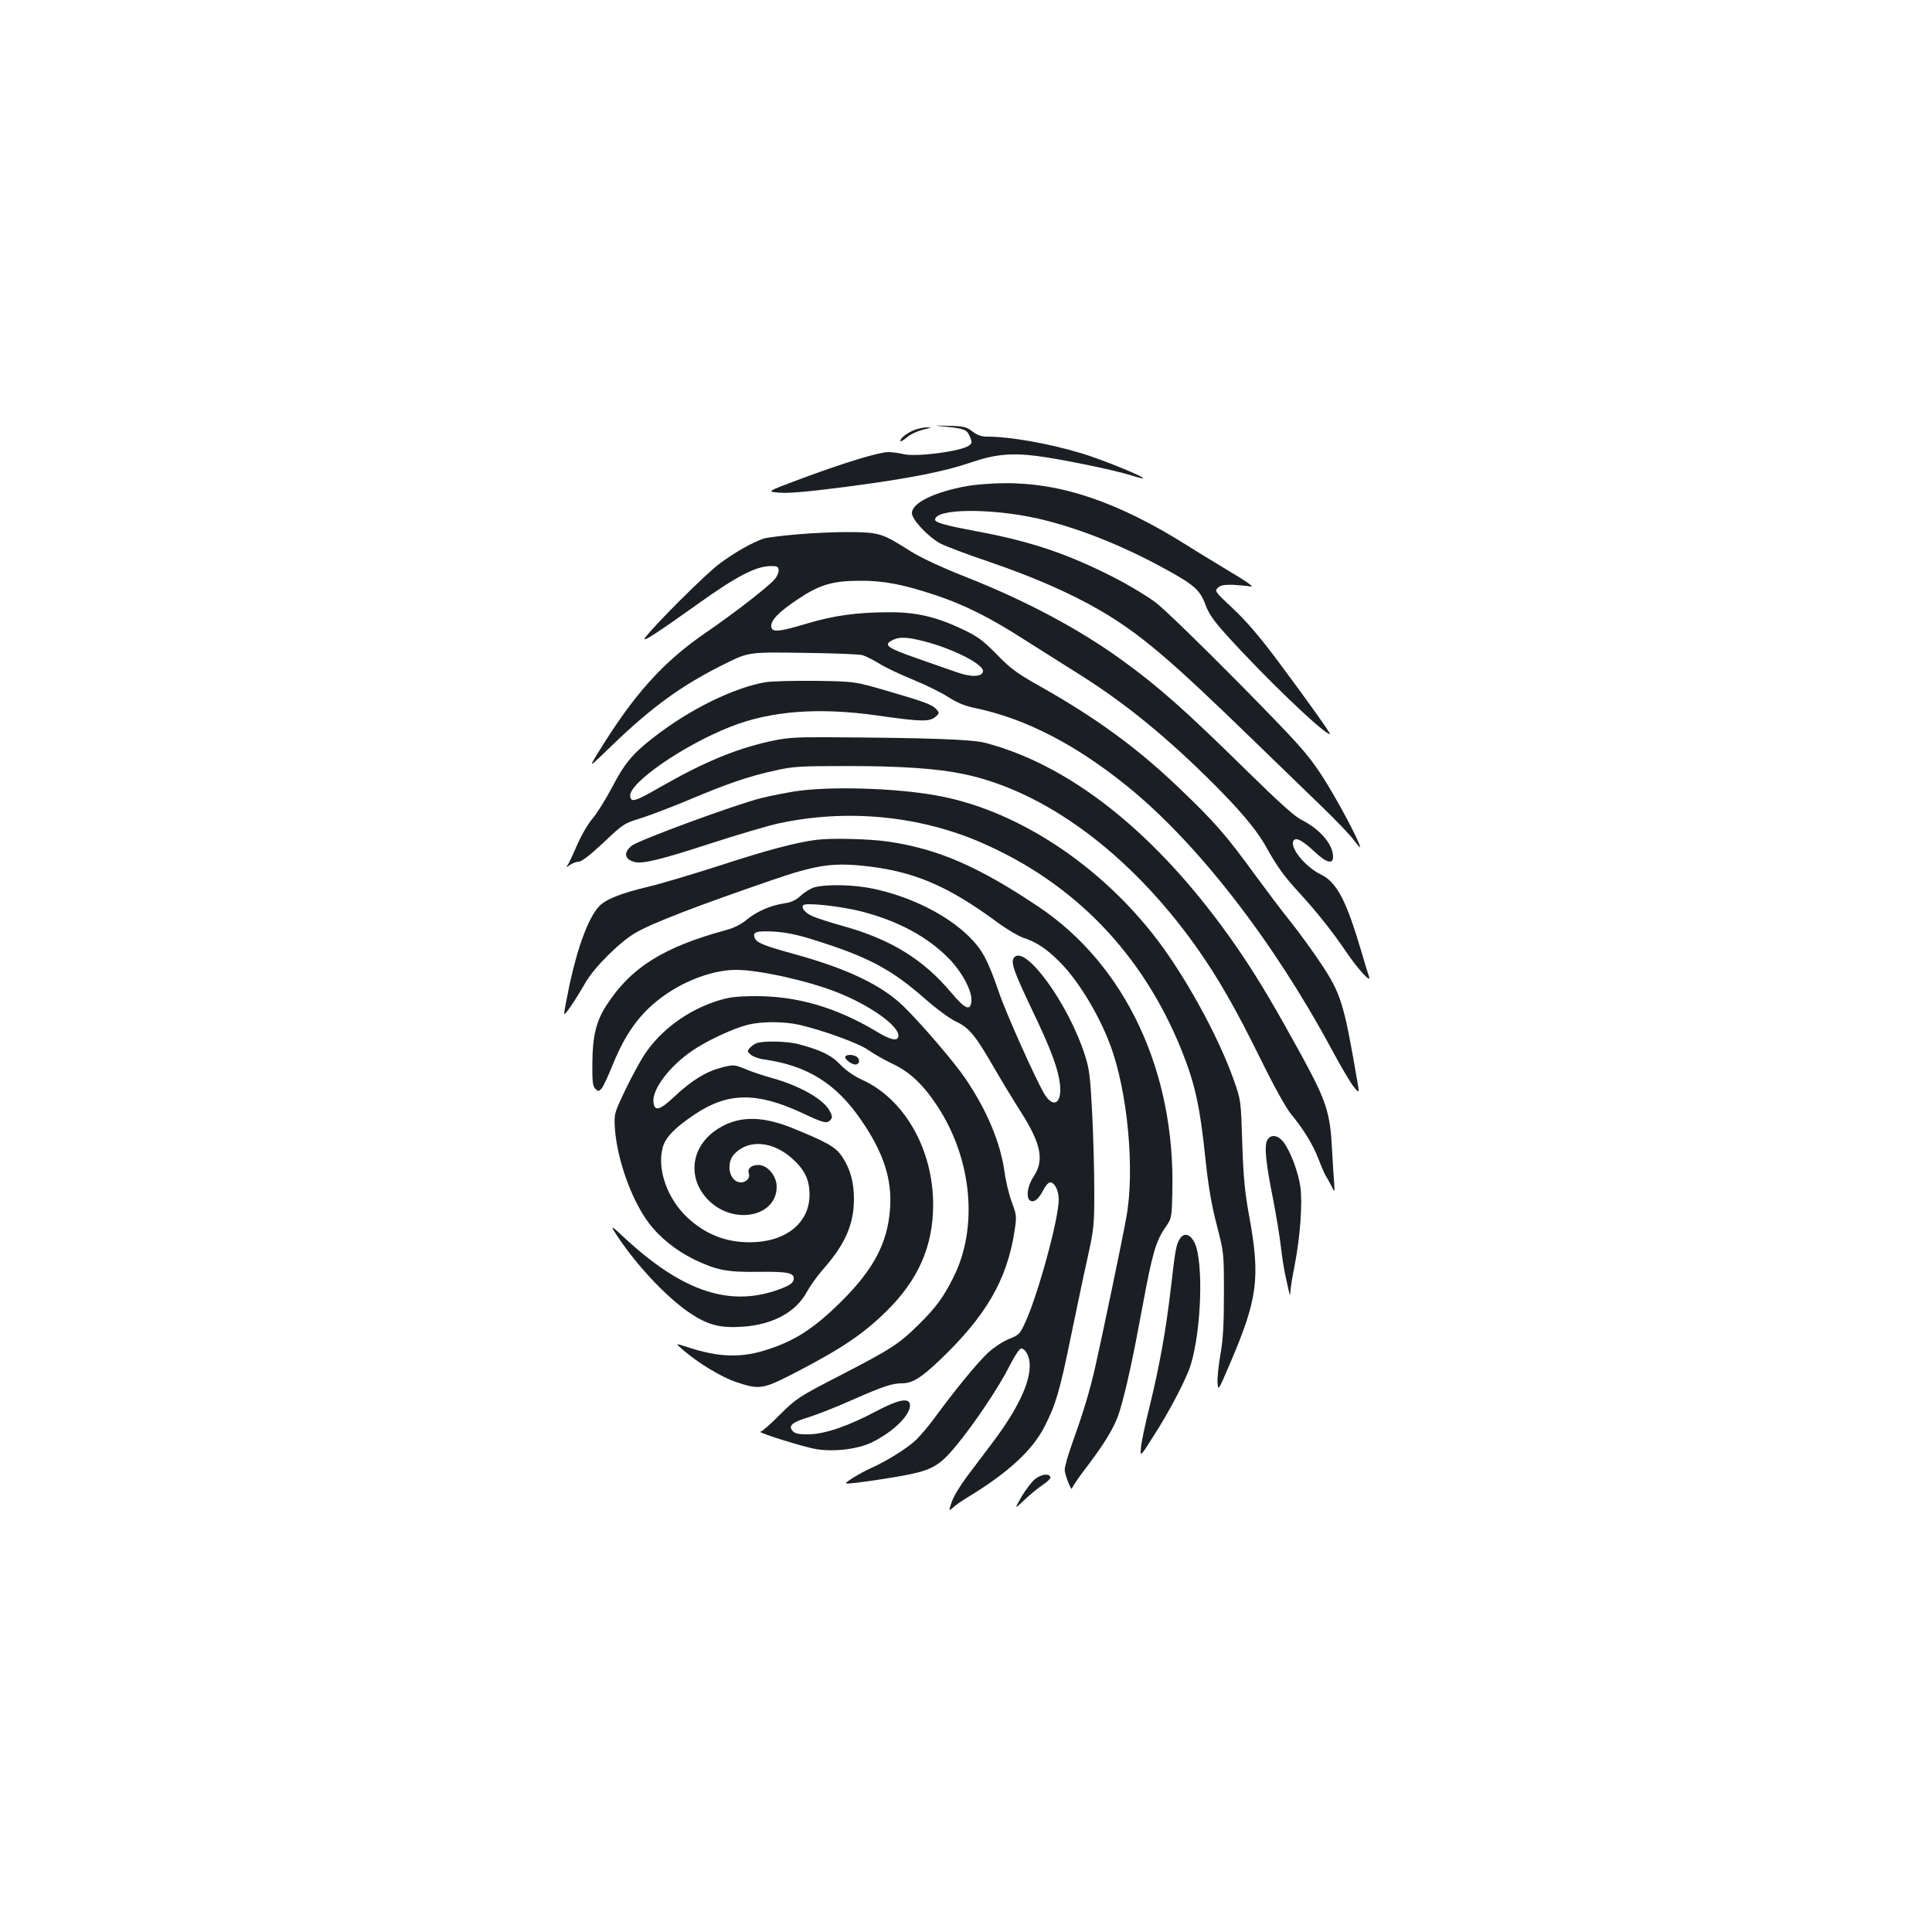 <?xml version="1.0" standalone="no"?>
<!DOCTYPE svg PUBLIC "-//W3C//DTD SVG 20010904//EN"
 "http://www.w3.org/TR/2001/REC-SVG-20010904/DTD/svg10.dtd">
<svg version="1.0" xmlns="http://www.w3.org/2000/svg"
 width="1000pt" height="1000pt" viewBox="0 0 1000 1000"
 preserveAspectRatio="xMidYMid meet">
<g transform="translate(0,1000) scale(0.1,-0.1)"
fill="#1b1f23" stroke="none">
<path d="M4900 7791 c94 -10 105 -15 121 -53 11 -27 10 -32 -5 -44 -41 -30
-270 -60 -337 -45 -24 6 -61 11 -81 11 -48 0 -229 -55 -452 -138 -180 -67
-180 -67 -110 -72 49 -4 149 5 349 31 327 43 501 78 640 125 121 42 209 51
341 34 119 -15 394 -71 484 -99 35 -11 66 -19 67 -17 8 8 -216 99 -320 130
-166 50 -368 86 -485 86 -32 0 -53 7 -79 27 -31 24 -45 27 -121 29 -87 2 -87
2 -12 -5z"/>
<path d="M4737 7776 c-40 -15 -77 -43 -77 -58 0 -6 13 1 30 15 27 23 62 38
115 50 16 4 15 5 -5 5 -14 1 -42 -5 -63 -12z"/>
<path d="M5005 7484 c-168 -30 -285 -87 -285 -140 0 -33 83 -122 147 -157 27
-14 140 -57 253 -95 230 -79 414 -159 570 -249 209 -122 360 -249 806 -683
122 -118 280 -271 351 -340 71 -69 144 -145 161 -169 18 -24 32 -40 32 -36 0
25 -130 268 -201 375 -75 113 -115 158 -432 480 -193 195 -384 381 -426 412
-42 32 -137 89 -211 127 -242 124 -434 189 -715 241 -159 30 -215 45 -215 60
0 58 286 61 532 6 198 -45 430 -136 646 -254 161 -87 193 -115 221 -191 16
-45 42 -83 105 -153 194 -216 508 -518 540 -518 7 0 -120 178 -276 387 -89
119 -159 200 -226 263 -92 86 -96 91 -79 107 14 14 32 17 80 16 34 -2 76 -6
92 -9 18 -3 -25 28 -110 78 -77 47 -177 107 -222 136 -355 223 -648 323 -942
321 -64 0 -152 -7 -196 -15z"/>
<path d="M4135 7235 c-82 -7 -163 -17 -180 -22 -59 -19 -152 -72 -230 -130
-73 -54 -340 -321 -386 -384 -20 -29 57 21 276 177 198 142 299 194 375 194
35 0 40 -3 40 -24 0 -12 -10 -34 -23 -47 -39 -43 -213 -177 -350 -271 -227
-155 -378 -324 -567 -633 -43 -70 -43 -70 76 45 209 202 364 314 584 423 125
62 125 62 404 58 154 -2 293 -7 310 -12 17 -5 57 -25 89 -45 32 -20 111 -57
175 -83 64 -26 145 -66 180 -89 46 -29 85 -46 140 -57 261 -55 519 -188 787
-405 360 -291 752 -795 1054 -1355 50 -93 104 -185 120 -203 28 -33 28 -33 14
45 -67 391 -83 442 -188 599 -42 63 -113 161 -158 217 -45 56 -124 161 -176
232 -157 216 -214 281 -407 465 -210 200 -420 353 -699 511 -130 73 -161 95
-235 171 -74 75 -98 93 -180 132 -136 64 -239 88 -380 87 -161 0 -286 -17
-425 -59 -144 -43 -179 -46 -183 -16 -4 32 39 77 137 142 111 75 181 96 321
96 124 1 225 -19 394 -75 151 -51 277 -114 452 -226 77 -49 191 -121 255 -161
244 -151 446 -311 688 -547 169 -166 264 -276 318 -375 55 -98 89 -145 166
-229 93 -101 177 -207 247 -311 60 -88 130 -164 116 -125 -4 11 -23 72 -41
135 -78 262 -126 354 -209 394 -85 42 -168 148 -138 178 14 14 48 -6 109 -63
59 -55 93 -64 93 -24 0 64 -67 143 -163 191 -37 19 -118 92 -277 248 -323 318
-463 442 -651 578 -223 162 -501 310 -813 433 -129 51 -229 98 -285 133 -142
90 -158 96 -301 98 -69 1 -192 -4 -275 -11z m647 -554 c152 -39 311 -120 306
-156 -4 -29 -61 -31 -134 -5 -33 11 -126 44 -209 73 -155 54 -175 69 -125 94
35 18 75 16 162 -6z"/>
<path d="M3962 6469 c-166 -29 -393 -141 -578 -285 -111 -86 -152 -136 -218
-263 -32 -60 -76 -131 -100 -159 -24 -28 -59 -89 -80 -138 -21 -49 -43 -96
-50 -104 -8 -10 -3 -9 14 3 13 9 34 17 46 17 14 0 61 36 128 99 102 97 108
100 193 126 48 15 160 58 249 95 196 83 312 123 447 152 92 21 128 23 377 23
274 0 461 -13 595 -41 423 -87 862 -412 1203 -890 114 -160 206 -321 333 -578
72 -147 135 -260 160 -291 65 -78 115 -159 145 -238 15 -40 32 -77 36 -83 5
-7 17 -29 28 -50 19 -39 19 -39 15 21 -3 33 -7 105 -10 160 -10 198 -29 255
-160 495 -131 239 -209 371 -298 505 -400 598 -868 987 -1337 1110 -67 18
-299 26 -805 29 -186 1 -222 -2 -314 -22 -177 -40 -337 -107 -555 -231 -139
-80 -160 -87 -164 -52 -10 66 274 263 518 359 209 83 460 102 765 58 218 -31
265 -33 296 -7 20 16 22 21 9 36 -22 27 -56 40 -245 95 -180 53 -180 53 -385
56 -113 1 -229 -2 -258 -7z"/>
<path d="M4115 5904 c-49 -8 -128 -23 -175 -35 -130 -32 -639 -219 -671 -247
-44 -36 -36 -71 17 -84 41 -10 137 13 391 96 142 46 301 93 353 104 351 76
722 41 1044 -97 484 -209 839 -575 1041 -1075 71 -177 96 -291 125 -571 15
-139 31 -232 58 -336 37 -144 37 -144 37 -354 0 -158 -4 -236 -18 -315 -10
-58 -17 -124 -15 -148 3 -42 4 -41 60 90 148 343 163 452 103 778 -21 114 -29
193 -35 370 -7 225 -7 225 -44 330 -82 233 -266 565 -425 763 -298 373 -717
640 -1116 710 -217 39 -554 48 -730 21z"/>
<path d="M4225 5653 c-99 -12 -262 -55 -490 -130 -143 -46 -316 -98 -385 -114
-138 -33 -215 -64 -249 -100 -54 -57 -110 -207 -152 -401 -16 -76 -29 -145
-29 -154 0 -17 52 59 111 161 45 78 177 210 259 257 85 50 322 141 710 274
215 74 302 88 454 74 269 -26 447 -100 718 -301 43 -31 99 -64 125 -73 69 -23
117 -55 185 -122 97 -96 204 -271 265 -434 89 -237 128 -645 83 -890 -19 -108
-125 -616 -161 -775 -27 -119 -61 -234 -115 -383 -24 -67 -44 -135 -43 -150 0
-27 37 -117 38 -95 1 6 25 42 53 80 117 152 168 237 193 318 35 117 68 269
119 545 50 271 69 337 118 407 33 48 33 49 36 183 16 624 -242 1175 -693 1477
-312 209 -520 299 -778 337 -94 14 -293 19 -372 9z"/>
<path d="M4218 5408 c-20 -5 -53 -25 -72 -43 -25 -23 -48 -35 -83 -40 -73 -11
-143 -41 -195 -83 -31 -26 -68 -45 -110 -56 -323 -88 -492 -193 -618 -388 -54
-82 -73 -161 -74 -300 -1 -95 2 -120 15 -133 14 -15 18 -15 31 -1 9 8 34 62
58 121 68 170 146 275 266 361 115 82 259 134 375 134 117 0 374 -57 524 -117
167 -66 315 -171 315 -223 0 -32 -38 -25 -115 22 -205 123 -410 183 -625 182
-107 -1 -136 -5 -205 -27 -151 -50 -286 -150 -369 -275 -24 -37 -70 -121 -101
-187 -57 -120 -57 -120 -52 -200 12 -160 87 -368 175 -485 58 -77 143 -144
237 -190 116 -55 168 -65 328 -63 155 2 190 -5 185 -39 -2 -17 -17 -29 -60
-46 -262 -103 -512 -22 -820 265 -55 52 -67 60 -52 35 100 -161 269 -344 396
-429 93 -62 156 -78 273 -70 155 11 274 75 330 178 17 31 55 85 86 120 114
129 159 233 159 363 0 87 -19 156 -61 219 -34 51 -79 76 -267 152 -164 64
-286 58 -394 -20 -127 -93 -139 -254 -26 -362 131 -125 348 -79 348 74 0 57
-47 113 -95 113 -37 0 -58 -19 -49 -44 8 -22 -13 -46 -41 -46 -58 0 -81 95
-35 146 73 78 198 69 301 -23 65 -59 89 -109 89 -188 0 -146 -125 -245 -309
-245 -125 0 -229 41 -322 127 -105 98 -159 250 -129 363 14 53 62 103 169 174
168 112 318 114 549 7 117 -55 133 -59 151 -37 10 11 9 21 -4 45 -31 61 -156
132 -302 172 -43 12 -104 32 -136 46 -57 23 -60 23 -120 8 -81 -21 -153 -64
-243 -148 -81 -76 -107 -82 -112 -30 -6 66 85 186 202 265 72 50 209 114 284
133 72 19 189 19 272 0 130 -31 307 -96 356 -131 27 -19 81 -50 121 -69 91
-42 160 -107 234 -219 180 -273 214 -629 84 -887 -52 -104 -89 -155 -179 -244
-102 -101 -140 -126 -411 -266 -213 -110 -223 -117 -308 -201 -48 -49 -93 -88
-100 -88 -30 -1 226 -81 290 -91 94 -15 218 1 289 37 110 55 194 138 194 190
0 42 -57 32 -174 -30 -142 -76 -264 -118 -348 -120 -49 -1 -71 3 -83 15 -28
28 -7 47 79 73 45 14 147 54 227 90 157 69 206 86 257 86 54 0 98 27 195 119
241 230 349 416 388 668 12 78 11 83 -14 151 -14 38 -31 107 -37 152 -21 154
-89 318 -202 486 -55 82 -234 291 -323 377 -112 108 -289 193 -561 268 -160
44 -198 59 -208 85 -12 30 10 37 101 32 62 -4 121 -16 203 -42 282 -88 403
-152 577 -305 59 -52 131 -105 160 -118 67 -31 101 -71 192 -229 41 -71 106
-178 144 -238 106 -166 123 -252 67 -336 -34 -50 -41 -116 -15 -126 20 -8 42
11 66 58 11 21 26 38 34 38 24 0 45 -42 45 -90 0 -97 -106 -487 -172 -632 -29
-63 -33 -68 -87 -89 -31 -13 -78 -44 -105 -69 -54 -50 -168 -188 -269 -326
-36 -50 -86 -109 -110 -131 -45 -42 -156 -110 -229 -142 -24 -10 -65 -33 -93
-50 -50 -33 -50 -33 15 -26 36 4 127 17 204 30 186 32 222 50 315 162 95 115
221 303 277 414 25 50 51 89 59 89 23 0 45 -42 45 -88 0 -95 -66 -231 -195
-402 -39 -52 -99 -131 -132 -175 -33 -44 -68 -102 -77 -129 -16 -49 -16 -49 7
-29 12 12 47 36 77 54 206 125 333 241 396 364 58 113 79 184 134 453 27 130
65 314 86 407 36 163 38 178 38 360 0 105 -5 287 -11 405 -10 188 -14 226 -38
300 -85 265 -309 573 -366 504 -19 -23 -3 -69 91 -267 101 -209 140 -316 147
-397 8 -96 -38 -117 -84 -38 -47 82 -196 414 -233 523 -58 169 -86 220 -156
289 -114 112 -304 207 -499 247 -96 20 -236 23 -297 7z m234 -124 c194 -49
347 -131 459 -245 68 -69 122 -170 117 -220 -5 -55 -32 -43 -107 46 -141 168
-309 272 -551 340 -69 19 -142 43 -163 52 -39 17 -62 44 -49 58 13 14 189 -5
294 -31z"/>
<path d="M3915 4600 c-12 -4 -27 -16 -35 -25 -13 -15 -12 -19 7 -35 12 -10 44
-21 70 -24 223 -32 372 -125 502 -316 114 -166 159 -304 148 -456 -13 -178
-85 -315 -256 -484 -132 -130 -229 -195 -363 -240 -146 -51 -264 -48 -438 10
-55 18 -55 18 -15 -17 77 -67 200 -142 277 -167 119 -40 137 -37 302 48 241
125 353 200 474 319 165 162 242 337 242 551 0 288 -149 549 -370 648 -41 19
-81 47 -110 77 -46 49 -101 76 -219 107 -60 15 -183 18 -216 4z"/>
<path d="M4375 4531 c-6 -11 32 -41 52 -41 19 0 26 19 13 35 -14 17 -56 20
-65 6z"/>
<path d="M6559 4098 c-16 -29 -7 -118 30 -303 16 -82 35 -195 41 -250 6 -55
18 -127 26 -160 7 -33 15 -69 18 -80 2 -13 4 -9 5 10 1 17 10 77 22 135 29
149 41 320 30 405 -11 79 -51 184 -87 233 -30 38 -67 43 -85 10z"/>
<path d="M6107 3588 c-19 -30 -23 -49 -47 -258 -25 -214 -58 -399 -109 -607
-22 -87 -42 -182 -45 -212 -5 -54 -5 -54 64 55 82 127 171 297 193 369 56 181
67 536 20 633 -22 45 -55 54 -76 20z"/>
<path d="M5362 2348 c-18 -13 -50 -54 -73 -92 -40 -70 -40 -70 13 -20 29 28
72 63 96 79 23 15 41 33 39 39 -6 20 -41 17 -75 -6z"/>
</g>
</svg>

